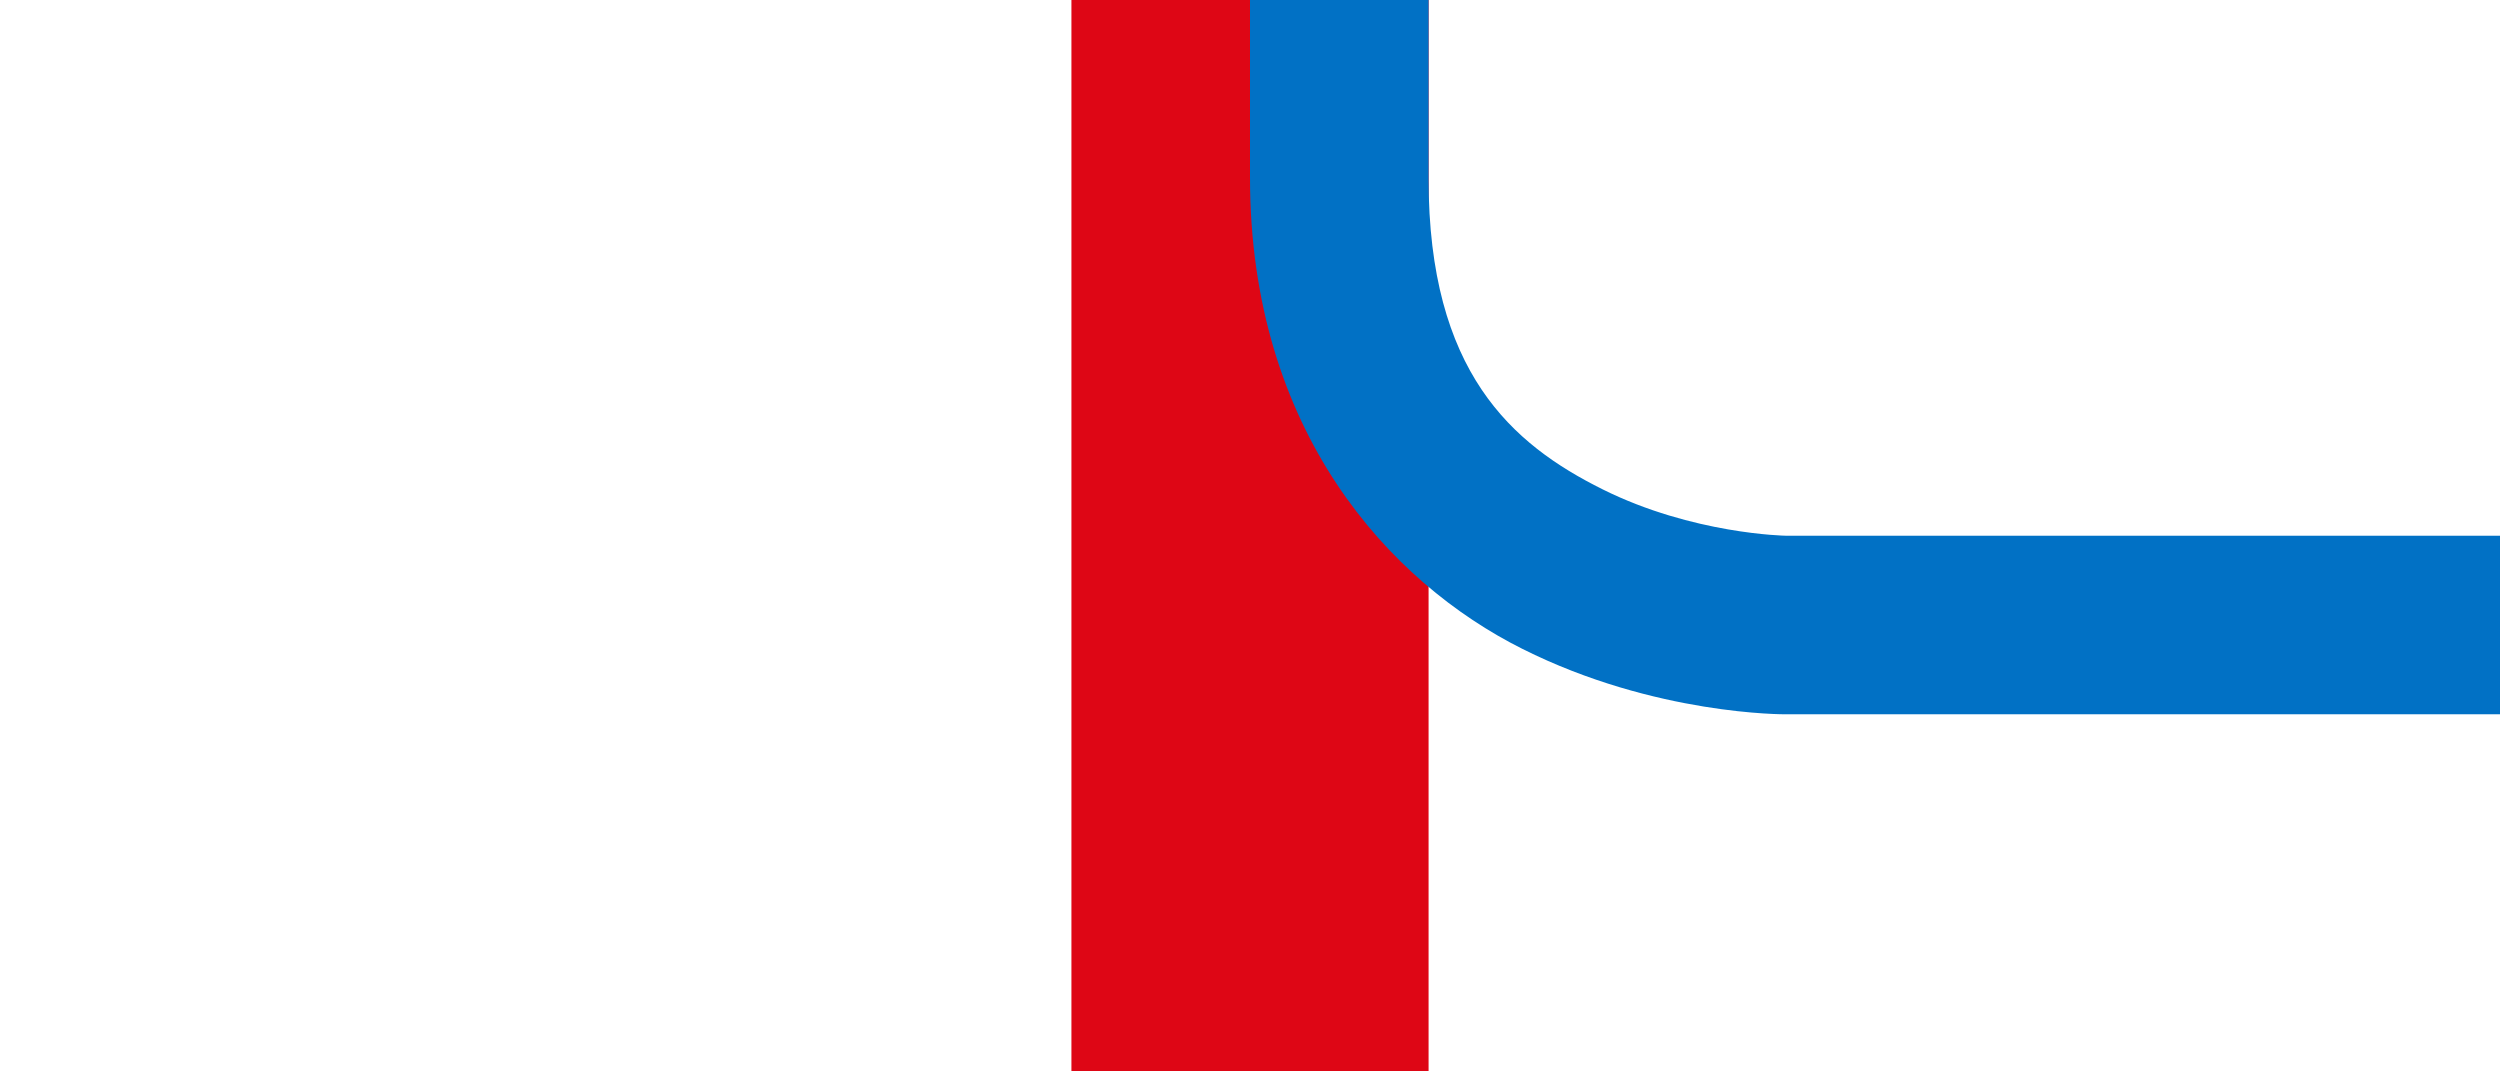 <?xml version="1.0" encoding="UTF-8"?>
<svg width="70" height="30" version="1.1" xml:space="preserve" xmlns="http://www.w3.org/2000/svg" xmlns:xlink="http://www.w3.org/1999/xlink"><defs><clipPath id="b"><path d="m1 0.625h14v18.8h-14z"/></clipPath><clipPath id="c"><path d="m16 0.625h18v18.8h-18z"/></clipPath><clipPath id="a"><path d="M0 0h35v20H0z"/></clipPath><clipPath id="e"><path d="m3 0.762h17v26.9h-17z"/></clipPath><clipPath id="f"><path d="m23 0.762h17v26.9h-17z"/></clipPath><clipPath id="d"><path d="M0 0h43v28H0z"/></clipPath><g id="h" clip-path="url(#a)"/><g id="i" clip-path="url(#d)"/></defs><path d="m30 0h10v30h-10z" fill="#de0615" style="paint-order:fill markers stroke"/><path d="m40 0v5c0 5.42 2.34 7.44 4.87 8.7s5.13 1.3 5.13 1.3h25v5h-25s-3.65 0.035-7.37-1.83c-3.72-1.86-7.63-6.09-7.63-13.2v-5z" fill="#0171c5" style="paint-order:fill markers stroke"/></svg>
